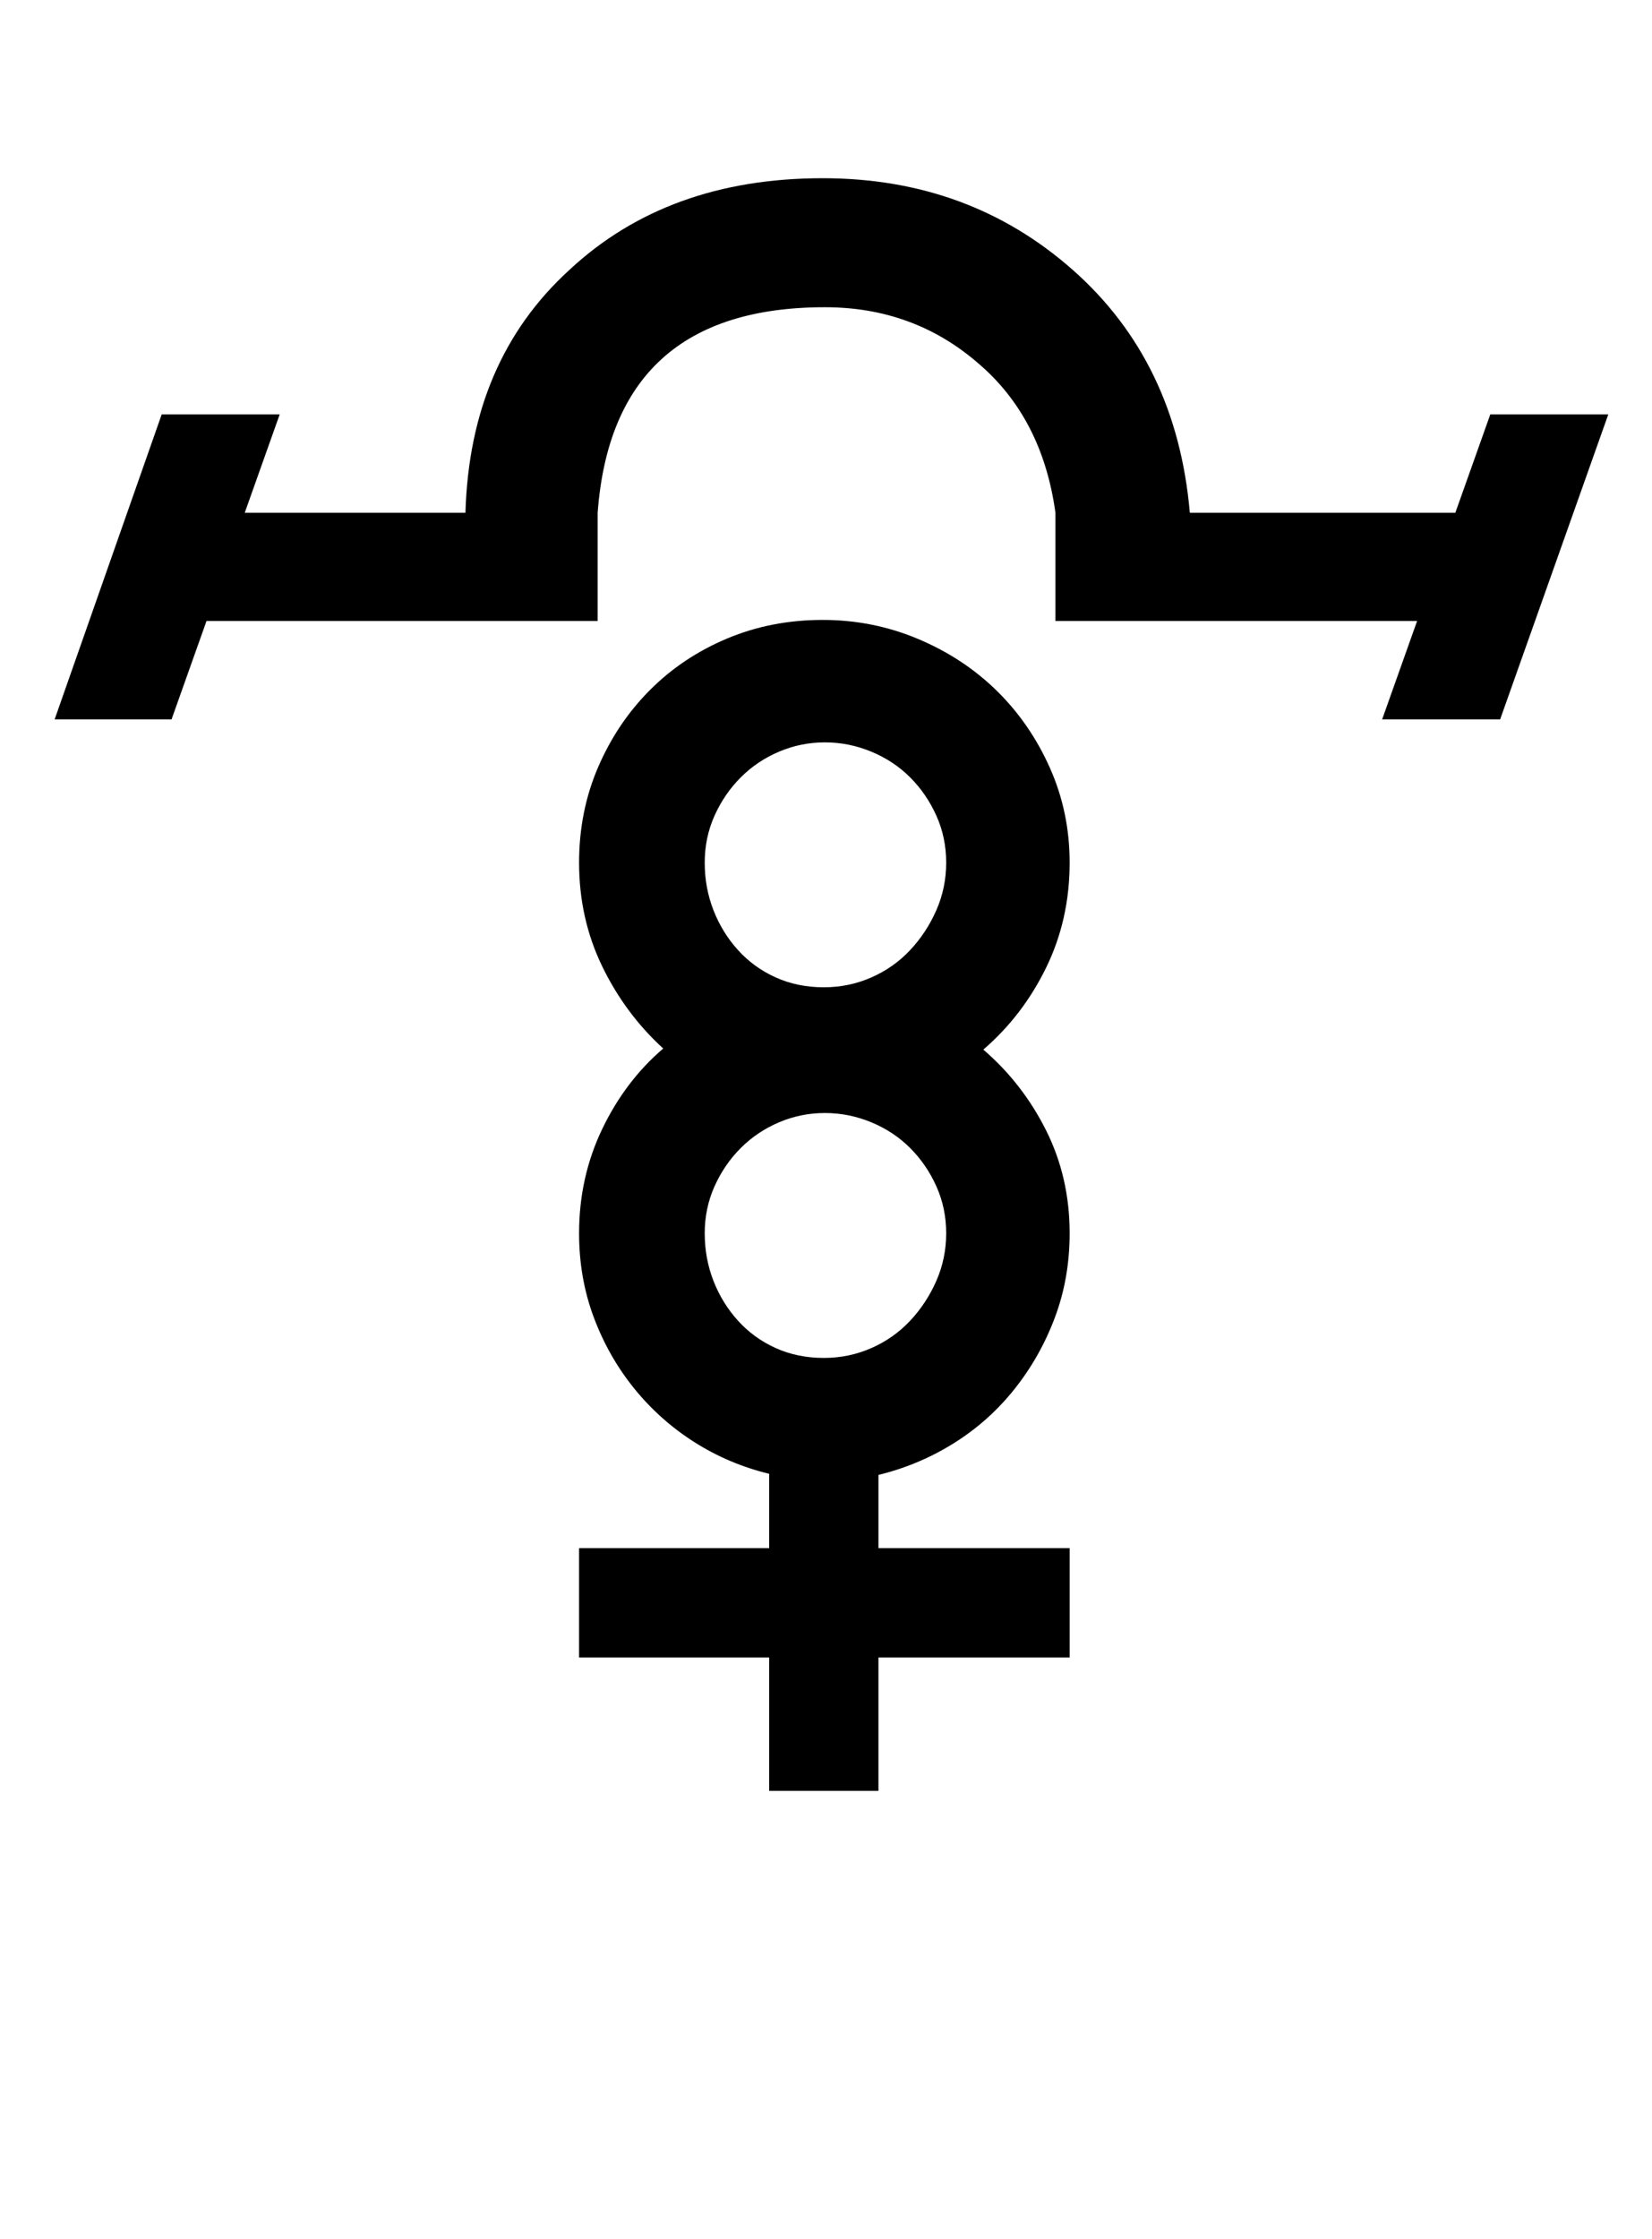 <?xml version="1.0" standalone="no"?>
<!DOCTYPE svg PUBLIC "-//W3C//DTD SVG 1.1//EN" "http://www.w3.org/Graphics/SVG/1.1/DTD/svg11.dtd" >
<svg xmlns="http://www.w3.org/2000/svg" xmlns:xlink="http://www.w3.org/1999/xlink" version="1.1" viewBox="-10 0 1512 2048">
   <path fill="currentColor"
d="M969 1516h-175v122h-100v-122h-174v-100h174v-68q-37 -9 -68.5 -29t-55 -49t-37 -65t-13.5 -77q0 -51 21 -95t56 -74q-35 -32 -56 -75.5t-21 -94.5q0 -47 17.5 -87.5t47.5 -70.5t70.5 -47t87.5 -17q46 0 87.5 17.5t72 47.5t48.5 70.5t18 86.5q0 52 -21.5 96t-57.5 75
q36 31 57.5 74t21.5 94q0 41 -13.5 77t-37 65.5t-55.5 49.5t-69 29v67h175v100zM537 568h-358l-32 90h-107l98 -279h108l-32 90h202q4 -139 95 -222q90 -84 232 -84q134 0 229 84t107 222h243l32 -90h108l-99 279h-108l32 -90h-331v-99q-12 -87 -71 -137q-59 -51 -140 -51
q-194 0 -208 188v99zM745 1018q-22 0 -42 8.5t-35 23.5t-24 35t-9 43t8 43.5t22.5 36.5t34.5 25t44 9q23 0 43.5 -9t35.5 -25t24 -36.5t9 -43.5t-9 -43t-24 -35t-35.5 -23.5t-42.5 -8.5zM745 679q-22 0 -42 8.5t-35 23.5t-24 35t-9 43t8 43.5t22.5 36.5t34.5 25t44 9
q23 0 43.5 -9t35.5 -25t24 -36.5t9 -43.5t-9 -43t-24 -35t-35.5 -23.5t-42.5 -8.5z" />
</svg>
